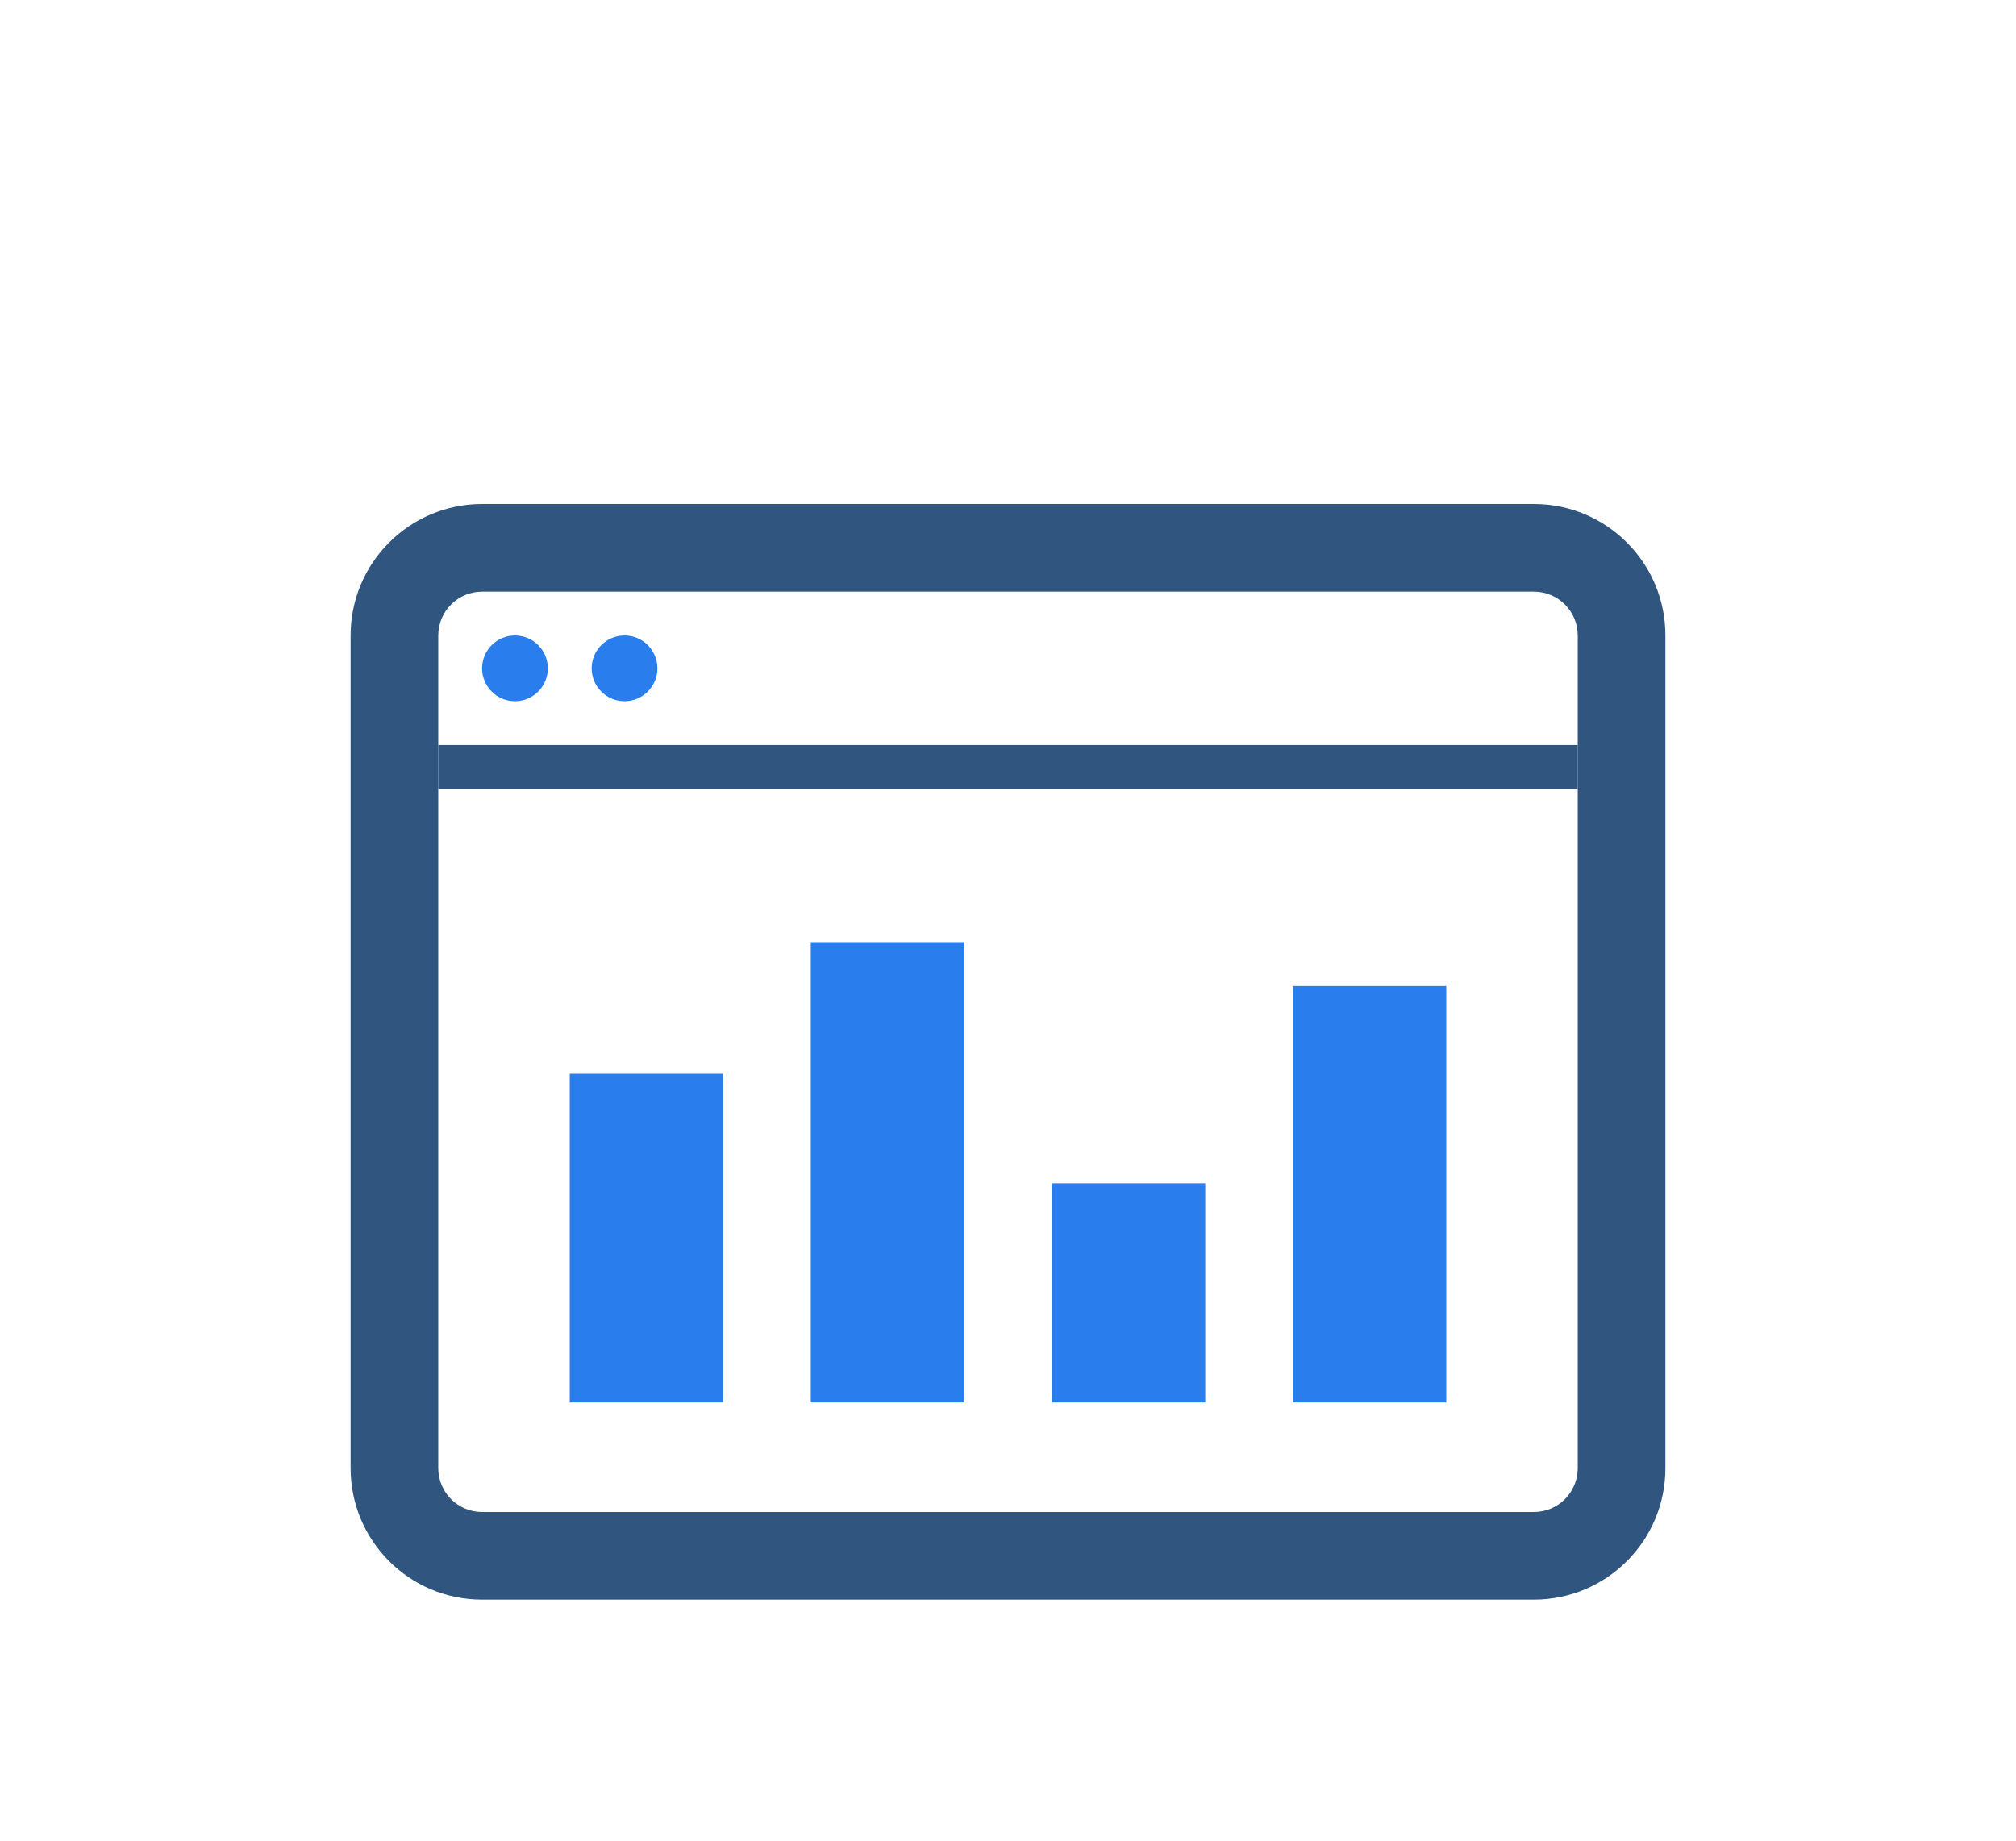 <svg width="92" height="84" viewBox="0 0 92 84" fill="none" xmlns="http://www.w3.org/2000/svg">
<g clip-path="url(#clip0)">
<g filter="url(#filter0_d)">
<path fill-rule="evenodd" clip-rule="evenodd" d="M76 19L76 57C76 60.314 73.314 63 70 63L22 63C18.686 63 16 60.314 16 57L16 19C16 15.686 18.686 13 22 13L70 13C73.314 13 76 15.686 76 19ZM72 19C72 17.895 71.105 17 70 17L22 17C20.895 17 20 17.895 20 19L20 57C20 58.105 20.895 59 22 59L70 59C71.105 59 72 58.105 72 57L72 19Z" fill="#305680"/>
<path d="M20 26H72V24H20V26Z" fill="#305680"/>
<path d="M26 39H33V54H26V39Z" fill="#2A7DEC"/>
<path d="M37 33H44V54H37V33Z" fill="#2A7DEC"/>
<path d="M48 44H55V54H48V44Z" fill="#2A7DEC"/>
<path d="M59 35H66V54H59V35Z" fill="#2A7DEC"/>
<path d="M25 20.5C25 21.328 24.328 22 23.5 22C22.672 22 22 21.328 22 20.5C22 19.672 22.672 19 23.5 19C24.328 19 25 19.672 25 20.5Z" fill="#2A7DEC"/>
<path d="M30 20.5C30 21.328 29.328 22 28.5 22C27.672 22 27 21.328 27 20.5C27 19.672 27.672 19 28.5 19C29.328 19 30 19.672 30 20.5Z" fill="#2A7DEC"/>
</g>
</g>
<defs>
<filter id="filter0_d" x="-4" y="-2" width="100" height="100" filterUnits="userSpaceOnUse" color-interpolation-filters="sRGB">
<feFlood flood-opacity="0" result="BackgroundImageFix"/>
<feColorMatrix in="SourceAlpha" type="matrix" values="0 0 0 0 0 0 0 0 0 0 0 0 0 0 0 0 0 0 127 0"/>
<feOffset dy="10"/>
<feGaussianBlur stdDeviation="10"/>
<feColorMatrix type="matrix" values="0 0 0 0 0 0 0 0 0 0 0 0 0 0 0 0 0 0 0.1 0"/>
<feBlend mode="normal" in2="BackgroundImageFix" result="effect1_dropShadow"/>
<feBlend mode="normal" in="SourceGraphic" in2="effect1_dropShadow" result="shape"/>
</filter>
<clipPath id="clip0">
<rect width="92" height="84" fill="white"/>
</clipPath>
</defs>
</svg>
